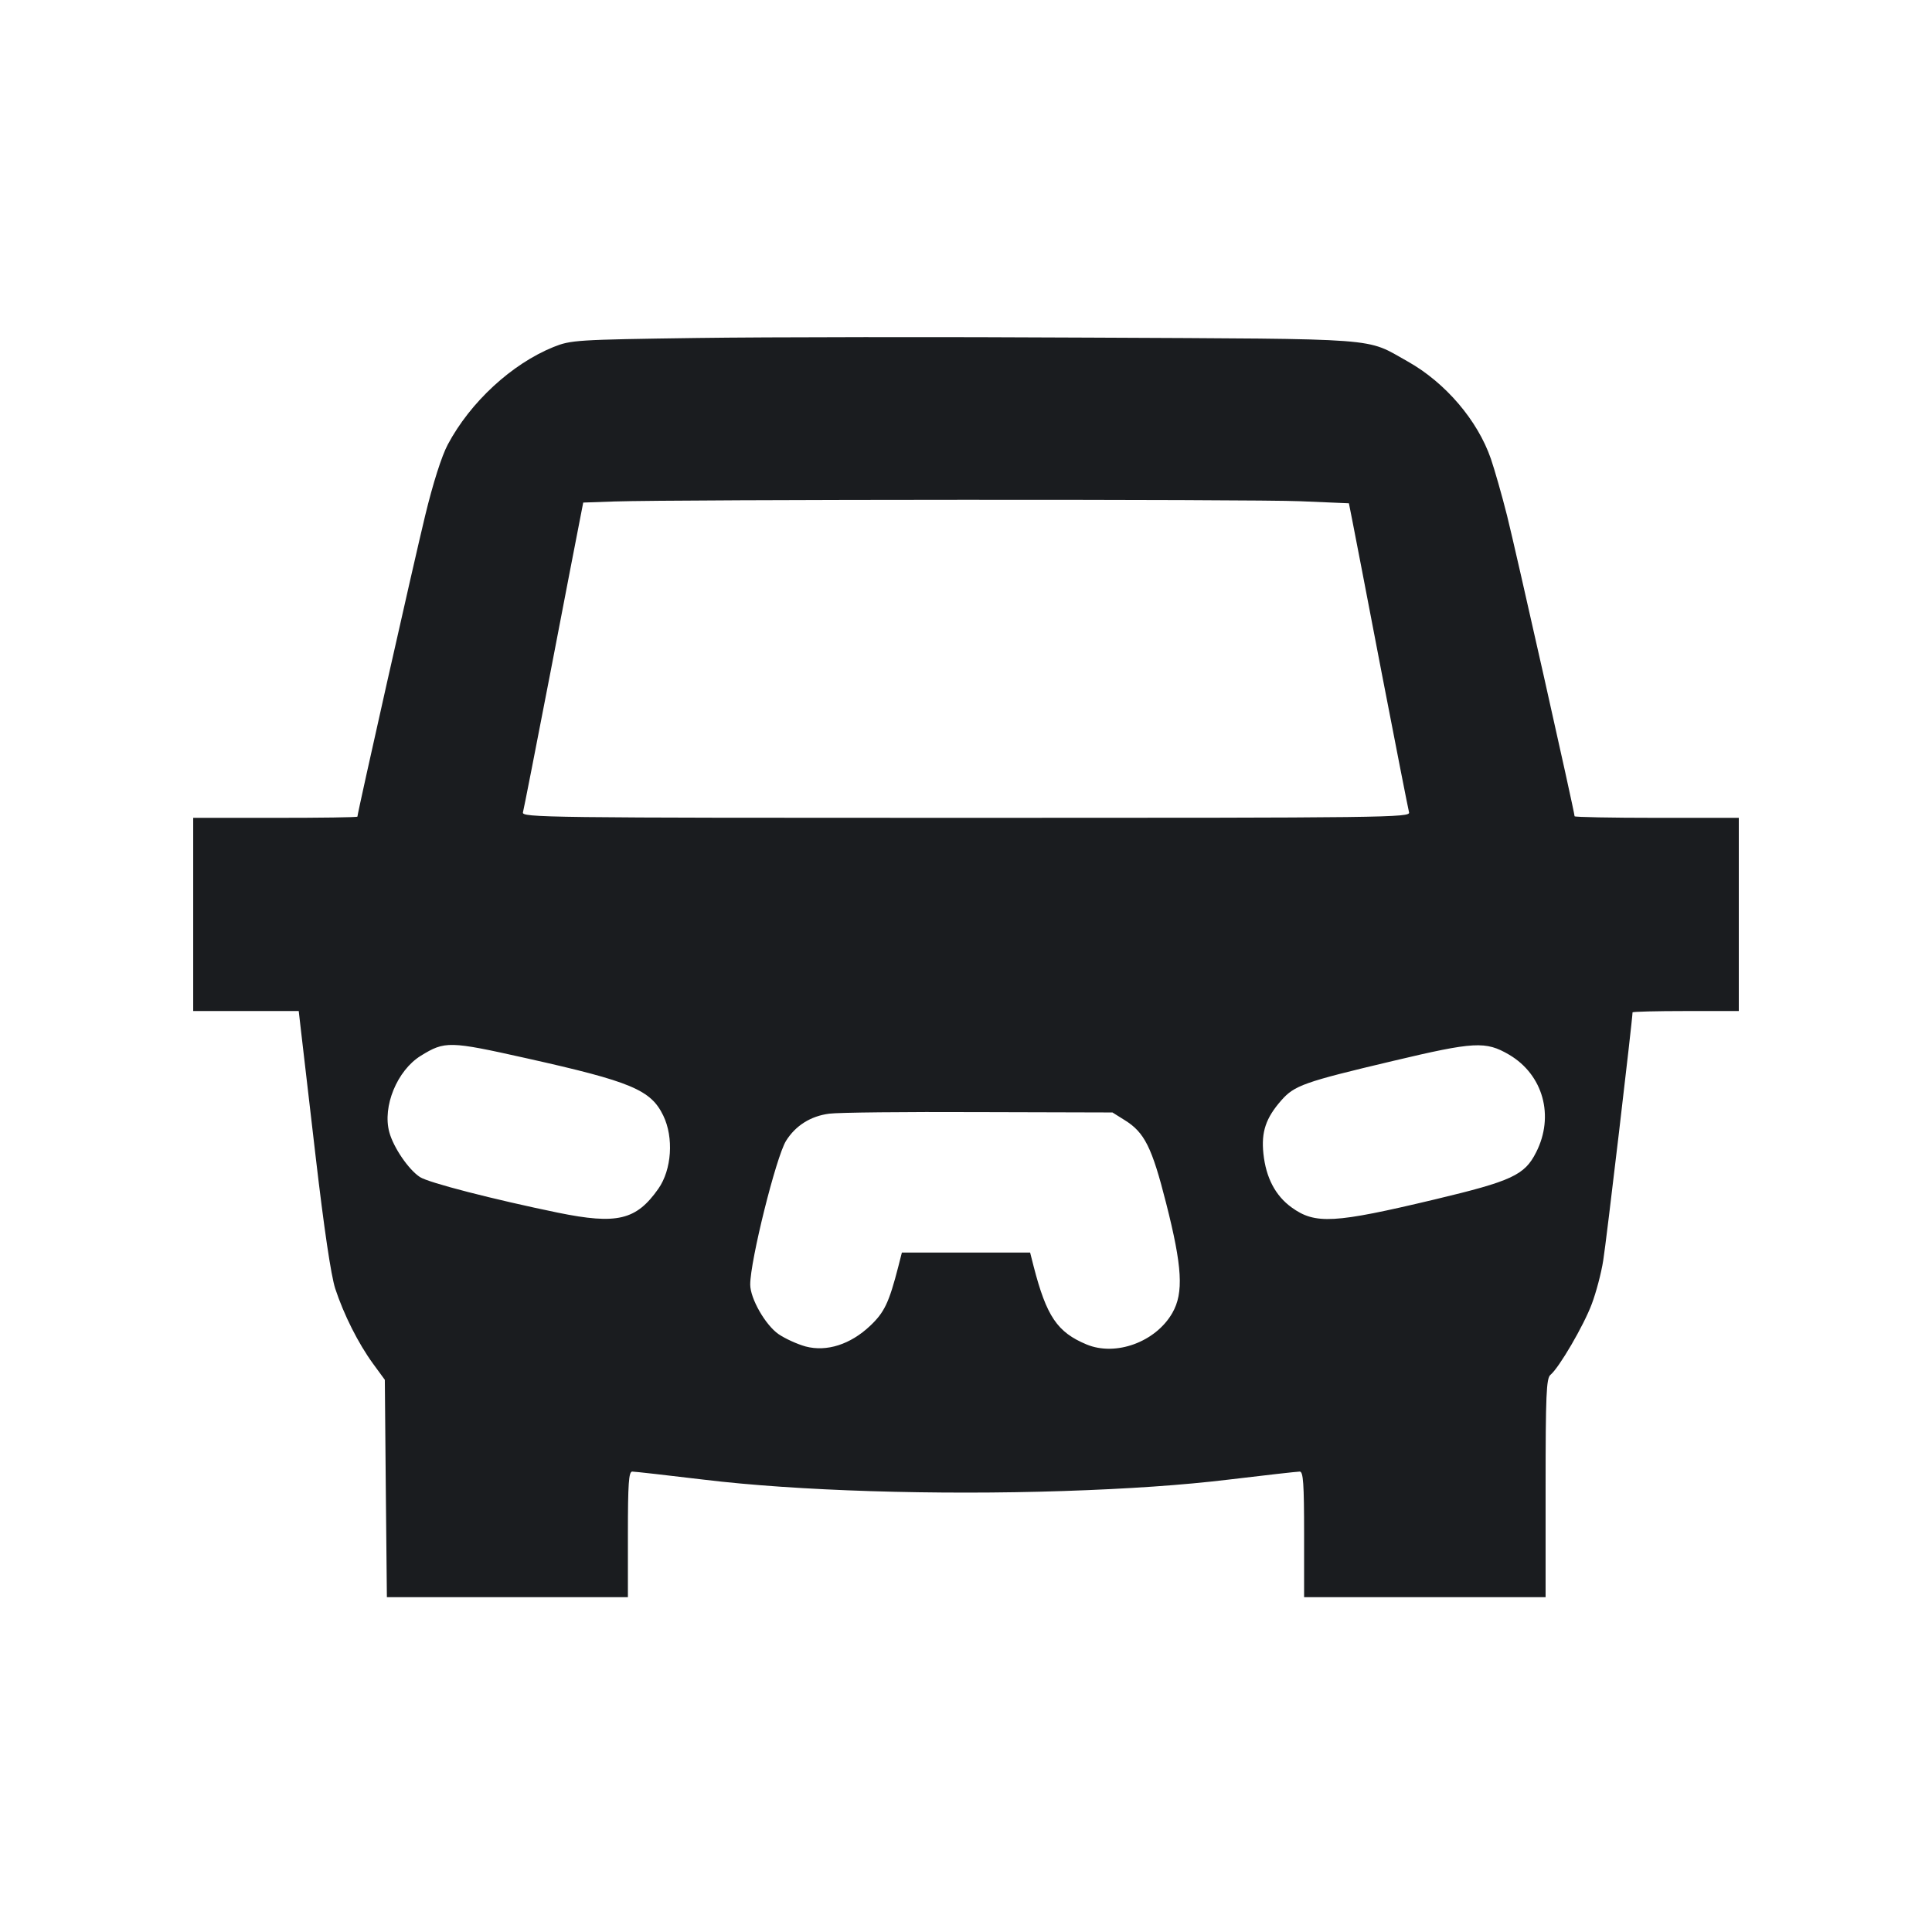 <svg width="16" height="16" viewBox="0 0 16 16" fill="none" xmlns="http://www.w3.org/2000/svg"><path d="M5.773 2.799 C 4.770 2.813,4.728 2.816,4.583 2.874 C 4.238 3.014,3.895 3.330,3.708 3.682 C 3.658 3.776,3.586 4.001,3.521 4.270 C 3.430 4.644,2.960 6.734,2.960 6.763 C 2.960 6.769,2.654 6.773,2.280 6.773 L 1.600 6.773 1.600 7.573 L 1.600 8.373 2.037 8.373 L 2.474 8.373 2.490 8.513 C 2.499 8.590,2.555 9.069,2.614 9.578 C 2.684 10.178,2.741 10.561,2.776 10.671 C 2.847 10.887,2.966 11.124,3.089 11.293 L 3.187 11.427 3.195 12.327 L 3.204 13.227 4.202 13.227 L 5.200 13.227 5.200 12.707 C 5.200 12.285,5.207 12.187,5.236 12.187 C 5.256 12.187,5.523 12.217,5.830 12.254 C 6.599 12.347,7.751 12.383,8.807 12.348 C 9.350 12.330,9.795 12.299,10.170 12.254 C 10.477 12.217,10.744 12.187,10.764 12.187 C 10.793 12.187,10.800 12.285,10.800 12.707 L 10.800 13.227 11.800 13.227 L 12.800 13.227 12.800 12.323 C 12.800 11.550,12.806 11.415,12.840 11.386 C 12.912 11.327,13.116 10.977,13.182 10.800 C 13.218 10.705,13.261 10.543,13.277 10.440 C 13.301 10.299,13.520 8.438,13.520 8.384 C 13.520 8.378,13.718 8.373,13.960 8.373 L 14.400 8.373 14.400 7.573 L 14.400 6.773 13.720 6.773 C 13.346 6.773,13.040 6.767,13.040 6.760 C 13.040 6.725,12.550 4.545,12.481 4.271 C 12.438 4.100,12.377 3.888,12.347 3.800 C 12.237 3.481,11.970 3.169,11.659 2.994 C 11.301 2.794,11.487 2.808,9.027 2.796 C 7.809 2.789,6.345 2.791,5.773 2.799 M10.768 4.151 L 11.171 4.168 11.198 4.304 C 11.213 4.379,11.322 4.944,11.440 5.560 C 11.559 6.176,11.662 6.701,11.669 6.727 C 11.683 6.771,11.496 6.773,8.000 6.773 C 4.504 6.773,4.317 6.771,4.331 6.727 C 4.338 6.701,4.441 6.176,4.560 5.560 C 4.678 4.944,4.788 4.377,4.803 4.301 L 4.830 4.162 5.088 4.153 C 5.604 4.136,10.376 4.134,10.768 4.151 M4.360 8.764 C 5.229 8.958,5.390 9.026,5.493 9.239 C 5.581 9.421,5.563 9.687,5.452 9.845 C 5.269 10.105,5.111 10.143,4.621 10.043 C 4.087 9.933,3.550 9.795,3.478 9.748 C 3.383 9.686,3.258 9.502,3.224 9.376 C 3.166 9.163,3.289 8.865,3.484 8.744 C 3.685 8.620,3.720 8.621,4.360 8.764 M12.497 8.734 C 12.780 8.900,12.875 9.243,12.721 9.544 C 12.626 9.732,12.520 9.781,11.883 9.933 C 11.048 10.132,10.892 10.141,10.696 9.999 C 10.562 9.902,10.484 9.753,10.463 9.554 C 10.444 9.374,10.483 9.259,10.611 9.113 C 10.720 8.989,10.798 8.961,11.533 8.787 C 12.211 8.626,12.303 8.621,12.497 8.734 M9.315 9.277 C 9.478 9.378,9.540 9.501,9.657 9.963 C 9.791 10.489,9.804 10.707,9.709 10.873 C 9.571 11.114,9.240 11.235,8.998 11.134 C 8.756 11.033,8.667 10.902,8.560 10.487 L 8.531 10.373 8.000 10.373 L 7.469 10.373 7.440 10.487 C 7.362 10.790,7.324 10.868,7.206 10.980 C 7.043 11.134,6.847 11.197,6.672 11.151 C 6.603 11.132,6.502 11.086,6.448 11.049 C 6.339 10.974,6.213 10.754,6.213 10.638 C 6.213 10.440,6.427 9.583,6.509 9.449 C 6.588 9.322,6.713 9.243,6.867 9.223 C 6.940 9.213,7.498 9.207,8.107 9.210 L 9.213 9.213 9.315 9.277 " fill="#1A1C1F" stroke="none" fill-rule="evenodd"></path></svg>